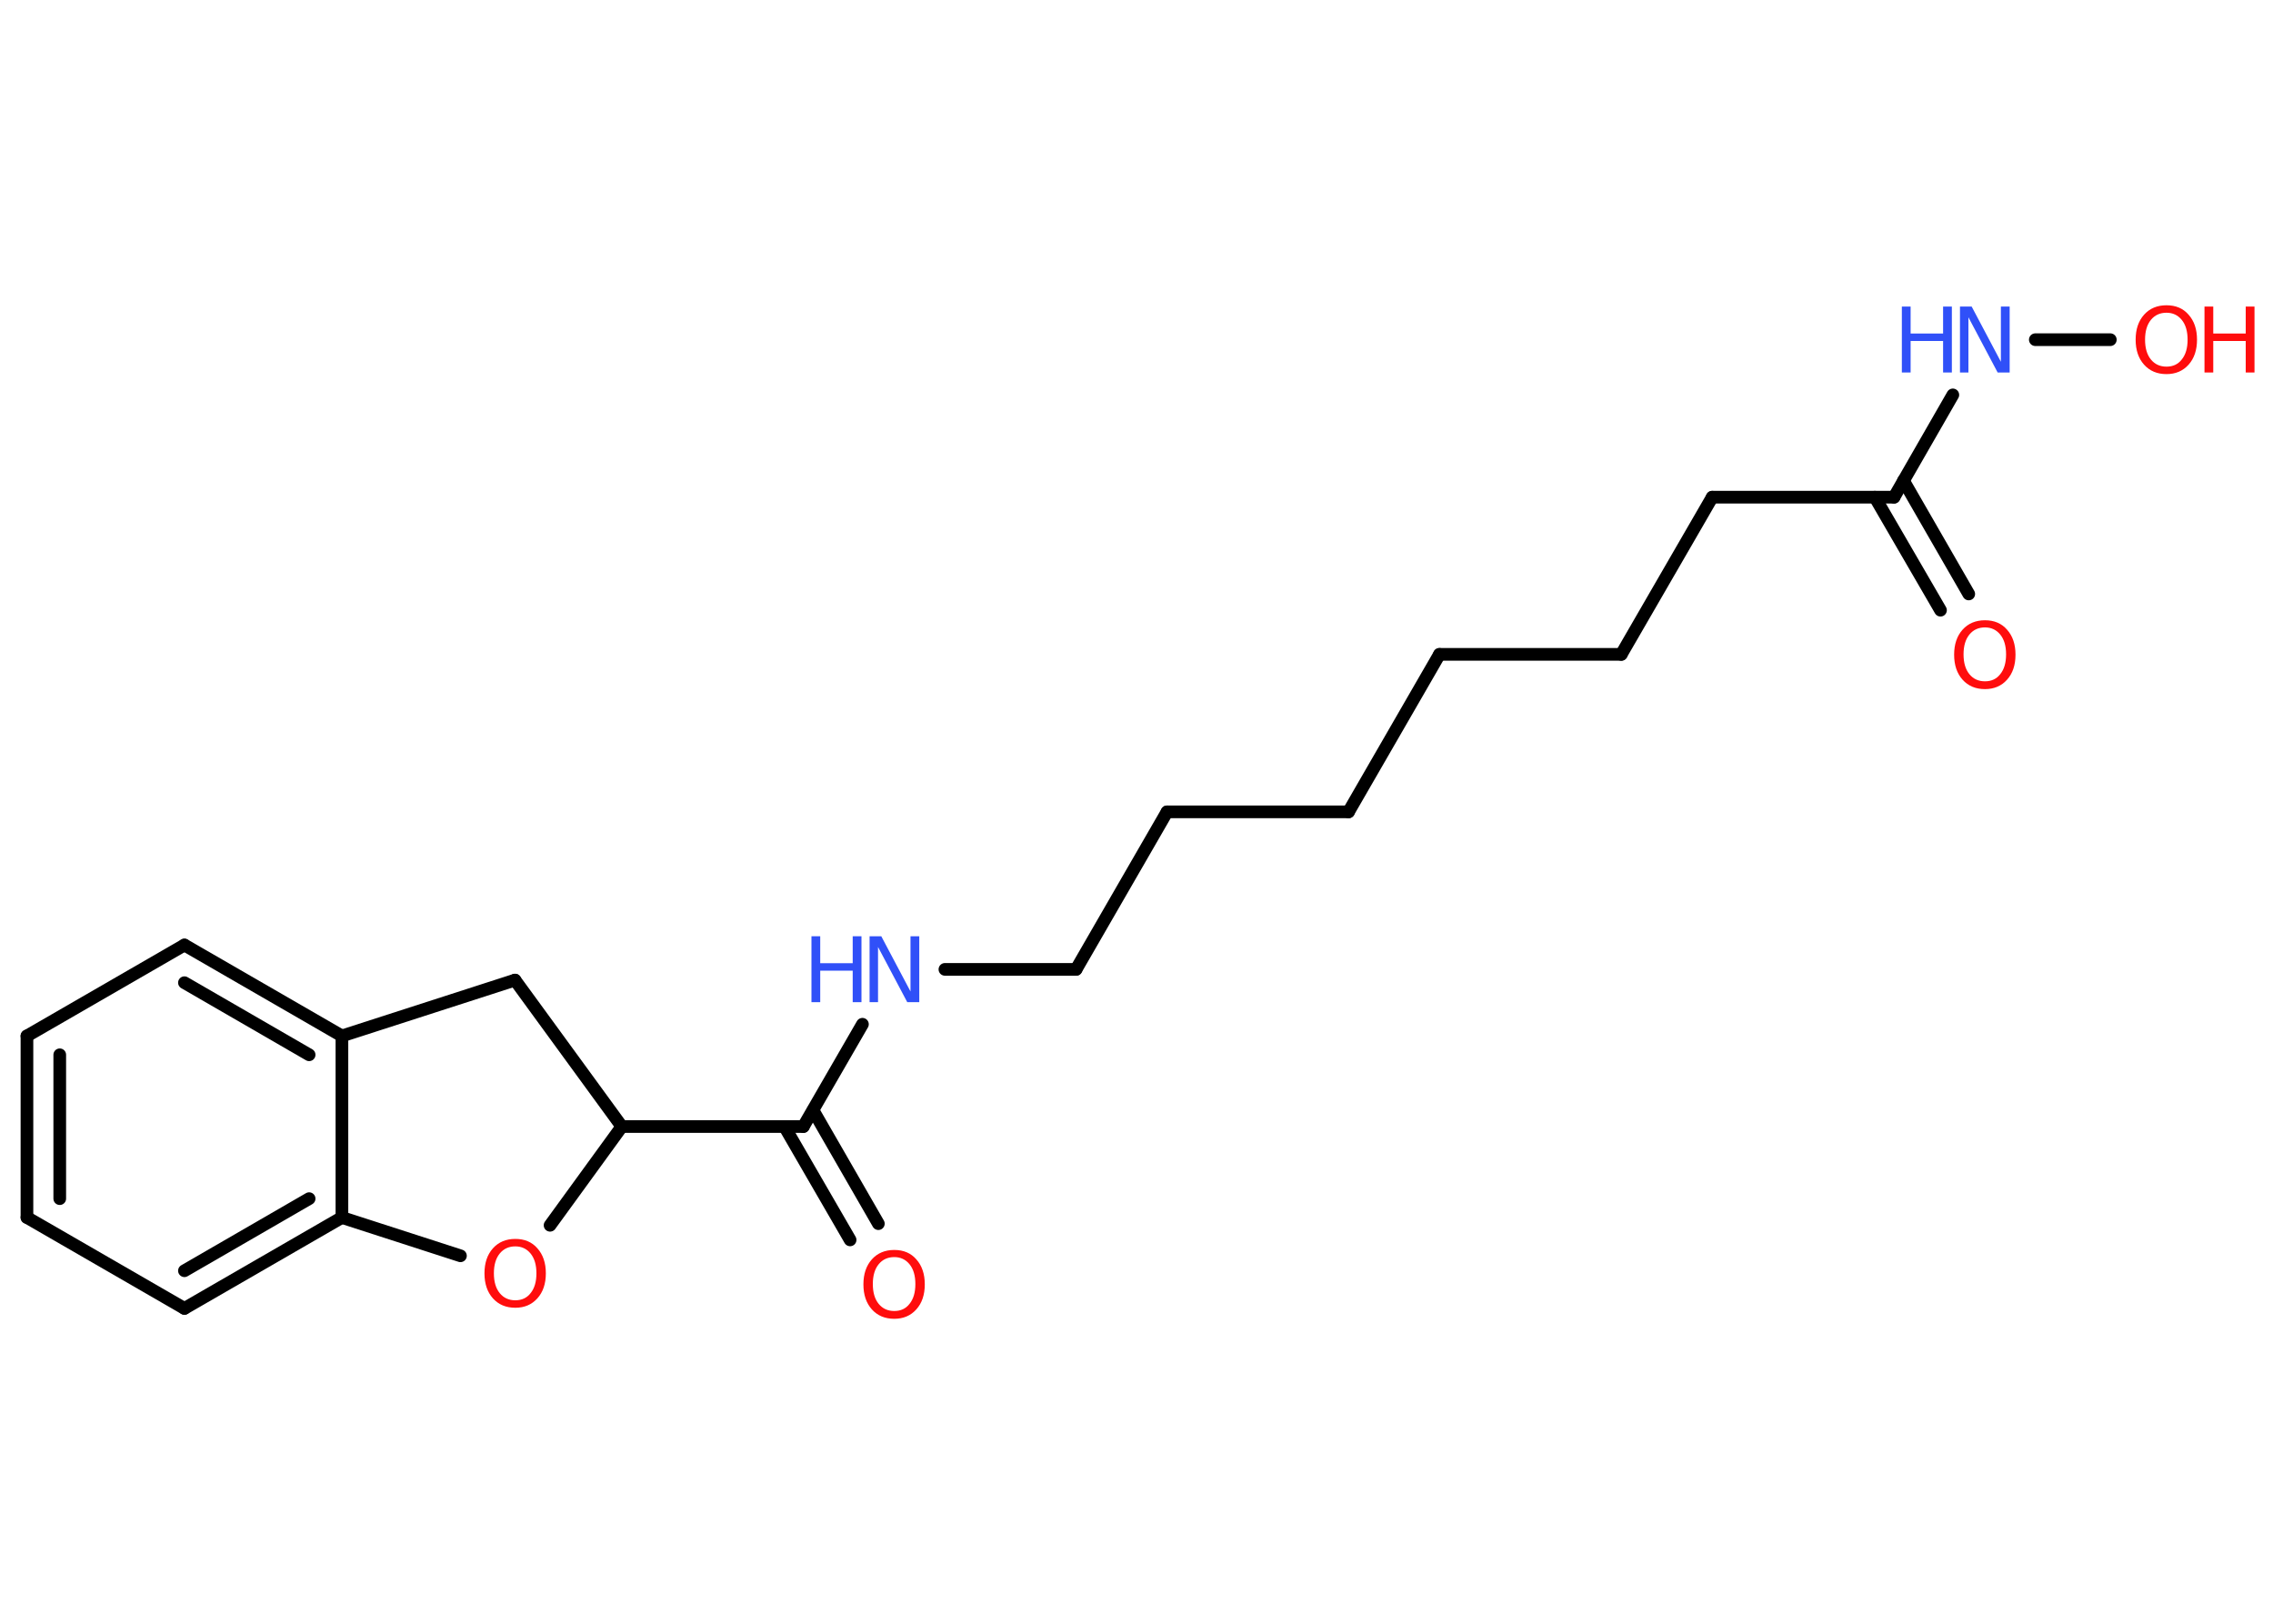 <?xml version='1.0' encoding='UTF-8'?>
<!DOCTYPE svg PUBLIC "-//W3C//DTD SVG 1.1//EN" "http://www.w3.org/Graphics/SVG/1.1/DTD/svg11.dtd">
<svg version='1.2' xmlns='http://www.w3.org/2000/svg' xmlns:xlink='http://www.w3.org/1999/xlink' width='70.0mm' height='50.0mm' viewBox='0 0 70.0 50.0'>
  <desc>Generated by the Chemistry Development Kit (http://github.com/cdk)</desc>
  <g stroke-linecap='round' stroke-linejoin='round' stroke='#000000' stroke-width='.39' fill='#FF0D0D'>
    <rect x='.0' y='.0' width='70.0' height='50.0' fill='#FFFFFF' stroke='none'/>
    <g id='mol1' class='mol'>
      <g id='mol1bnd1' class='bond'>
        <line x1='59.76' y1='18.79' x2='57.74' y2='15.31'/>
        <line x1='60.63' y1='18.29' x2='58.62' y2='14.8'/>
      </g>
      <line id='mol1bnd2' class='bond' x1='58.33' y1='15.31' x2='52.73' y2='15.31'/>
      <line id='mol1bnd3' class='bond' x1='52.73' y1='15.31' x2='49.93' y2='20.15'/>
      <line id='mol1bnd4' class='bond' x1='49.93' y1='20.15' x2='44.33' y2='20.15'/>
      <line id='mol1bnd5' class='bond' x1='44.33' y1='20.15' x2='41.53' y2='25.0'/>
      <line id='mol1bnd6' class='bond' x1='41.53' y1='25.0' x2='35.94' y2='25.0'/>
      <line id='mol1bnd7' class='bond' x1='35.94' y1='25.0' x2='33.14' y2='29.85'/>
      <line id='mol1bnd8' class='bond' x1='33.14' y1='29.85' x2='29.1' y2='29.85'/>
      <line id='mol1bnd9' class='bond' x1='26.56' y1='31.54' x2='24.74' y2='34.69'/>
      <g id='mol1bnd10' class='bond'>
        <line x1='25.04' y1='34.19' x2='27.05' y2='37.68'/>
        <line x1='24.16' y1='34.69' x2='26.18' y2='38.18'/>
      </g>
      <line id='mol1bnd11' class='bond' x1='24.74' y1='34.69' x2='19.15' y2='34.69'/>
      <line id='mol1bnd12' class='bond' x1='19.15' y1='34.69' x2='15.86' y2='30.18'/>
      <line id='mol1bnd13' class='bond' x1='15.86' y1='30.18' x2='10.53' y2='31.9'/>
      <g id='mol1bnd14' class='bond'>
        <line x1='10.53' y1='31.9' x2='5.68' y2='29.1'/>
        <line x1='9.52' y1='32.48' x2='5.68' y2='30.26'/>
      </g>
      <line id='mol1bnd15' class='bond' x1='5.68' y1='29.1' x2='.83' y2='31.9'/>
      <g id='mol1bnd16' class='bond'>
        <line x1='.83' y1='31.9' x2='.83' y2='37.49'/>
        <line x1='1.84' y1='32.48' x2='1.84' y2='36.91'/>
      </g>
      <line id='mol1bnd17' class='bond' x1='.83' y1='37.49' x2='5.68' y2='40.29'/>
      <g id='mol1bnd18' class='bond'>
        <line x1='5.68' y1='40.29' x2='10.53' y2='37.49'/>
        <line x1='5.68' y1='39.13' x2='9.52' y2='36.91'/>
      </g>
      <line id='mol1bnd19' class='bond' x1='10.53' y1='31.9' x2='10.53' y2='37.49'/>
      <line id='mol1bnd20' class='bond' x1='10.53' y1='37.49' x2='14.18' y2='38.67'/>
      <line id='mol1bnd21' class='bond' x1='19.15' y1='34.69' x2='16.94' y2='37.73'/>
      <line id='mol1bnd22' class='bond' x1='58.33' y1='15.31' x2='60.14' y2='12.16'/>
      <line id='mol1bnd23' class='bond' x1='62.68' y1='10.46' x2='64.99' y2='10.46'/>
      <path id='mol1atm1' class='atom' d='M61.13 19.32q-.3 .0 -.48 .22q-.18 .22 -.18 .61q.0 .39 .18 .61q.18 .22 .48 .22q.3 .0 .47 -.22q.18 -.22 .18 -.61q.0 -.39 -.18 -.61q-.18 -.22 -.47 -.22zM61.13 19.1q.43 .0 .68 .29q.26 .29 .26 .77q.0 .48 -.26 .77q-.26 .29 -.68 .29q-.43 .0 -.69 -.29q-.26 -.29 -.26 -.77q.0 -.48 .26 -.77q.26 -.29 .69 -.29z' stroke='none'/>
      <g id='mol1atm9' class='atom'>
        <path d='M26.77 28.83h.37l.9 1.7v-1.7h.27v2.03h-.37l-.9 -1.7v1.7h-.26v-2.03z' stroke='none' fill='#3050F8'/>
        <path d='M24.99 28.83h.27v.83h1.0v-.83h.27v2.03h-.27v-.97h-1.0v.97h-.27v-2.03z' stroke='none' fill='#3050F8'/>
      </g>
      <path id='mol1atm11' class='atom' d='M27.54 38.71q-.3 .0 -.48 .22q-.18 .22 -.18 .61q.0 .39 .18 .61q.18 .22 .48 .22q.3 .0 .47 -.22q.18 -.22 .18 -.61q.0 -.39 -.18 -.61q-.18 -.22 -.47 -.22zM27.54 38.49q.43 .0 .68 .29q.26 .29 .26 .77q.0 .48 -.26 .77q-.26 .29 -.68 .29q-.43 .0 -.69 -.29q-.26 -.29 -.26 -.77q.0 -.48 .26 -.77q.26 -.29 .69 -.29z' stroke='none'/>
      <path id='mol1atm20' class='atom' d='M15.87 38.38q-.3 .0 -.48 .22q-.18 .22 -.18 .61q.0 .39 .18 .61q.18 .22 .48 .22q.3 .0 .47 -.22q.18 -.22 .18 -.61q.0 -.39 -.18 -.61q-.18 -.22 -.47 -.22zM15.87 38.15q.43 .0 .68 .29q.26 .29 .26 .77q.0 .48 -.26 .77q-.26 .29 -.68 .29q-.43 .0 -.69 -.29q-.26 -.29 -.26 -.77q.0 -.48 .26 -.77q.26 -.29 .69 -.29z' stroke='none'/>
      <g id='mol1atm21' class='atom'>
        <path d='M60.35 9.44h.37l.9 1.7v-1.7h.27v2.03h-.37l-.9 -1.7v1.7h-.26v-2.03z' stroke='none' fill='#3050F8'/>
        <path d='M58.57 9.44h.27v.83h1.0v-.83h.27v2.03h-.27v-.97h-1.0v.97h-.27v-2.03z' stroke='none' fill='#3050F8'/>
      </g>
      <g id='mol1atm22' class='atom'>
        <path d='M66.72 9.63q-.3 .0 -.48 .22q-.18 .22 -.18 .61q.0 .39 .18 .61q.18 .22 .48 .22q.3 .0 .47 -.22q.18 -.22 .18 -.61q.0 -.39 -.18 -.61q-.18 -.22 -.47 -.22zM66.72 9.4q.43 .0 .68 .29q.26 .29 .26 .77q.0 .48 -.26 .77q-.26 .29 -.68 .29q-.43 .0 -.69 -.29q-.26 -.29 -.26 -.77q.0 -.48 .26 -.77q.26 -.29 .69 -.29z' stroke='none'/>
        <path d='M67.89 9.44h.27v.83h1.0v-.83h.27v2.03h-.27v-.97h-1.0v.97h-.27v-2.03z' stroke='none'/>
      </g>
    </g>
  </g>
</svg>
